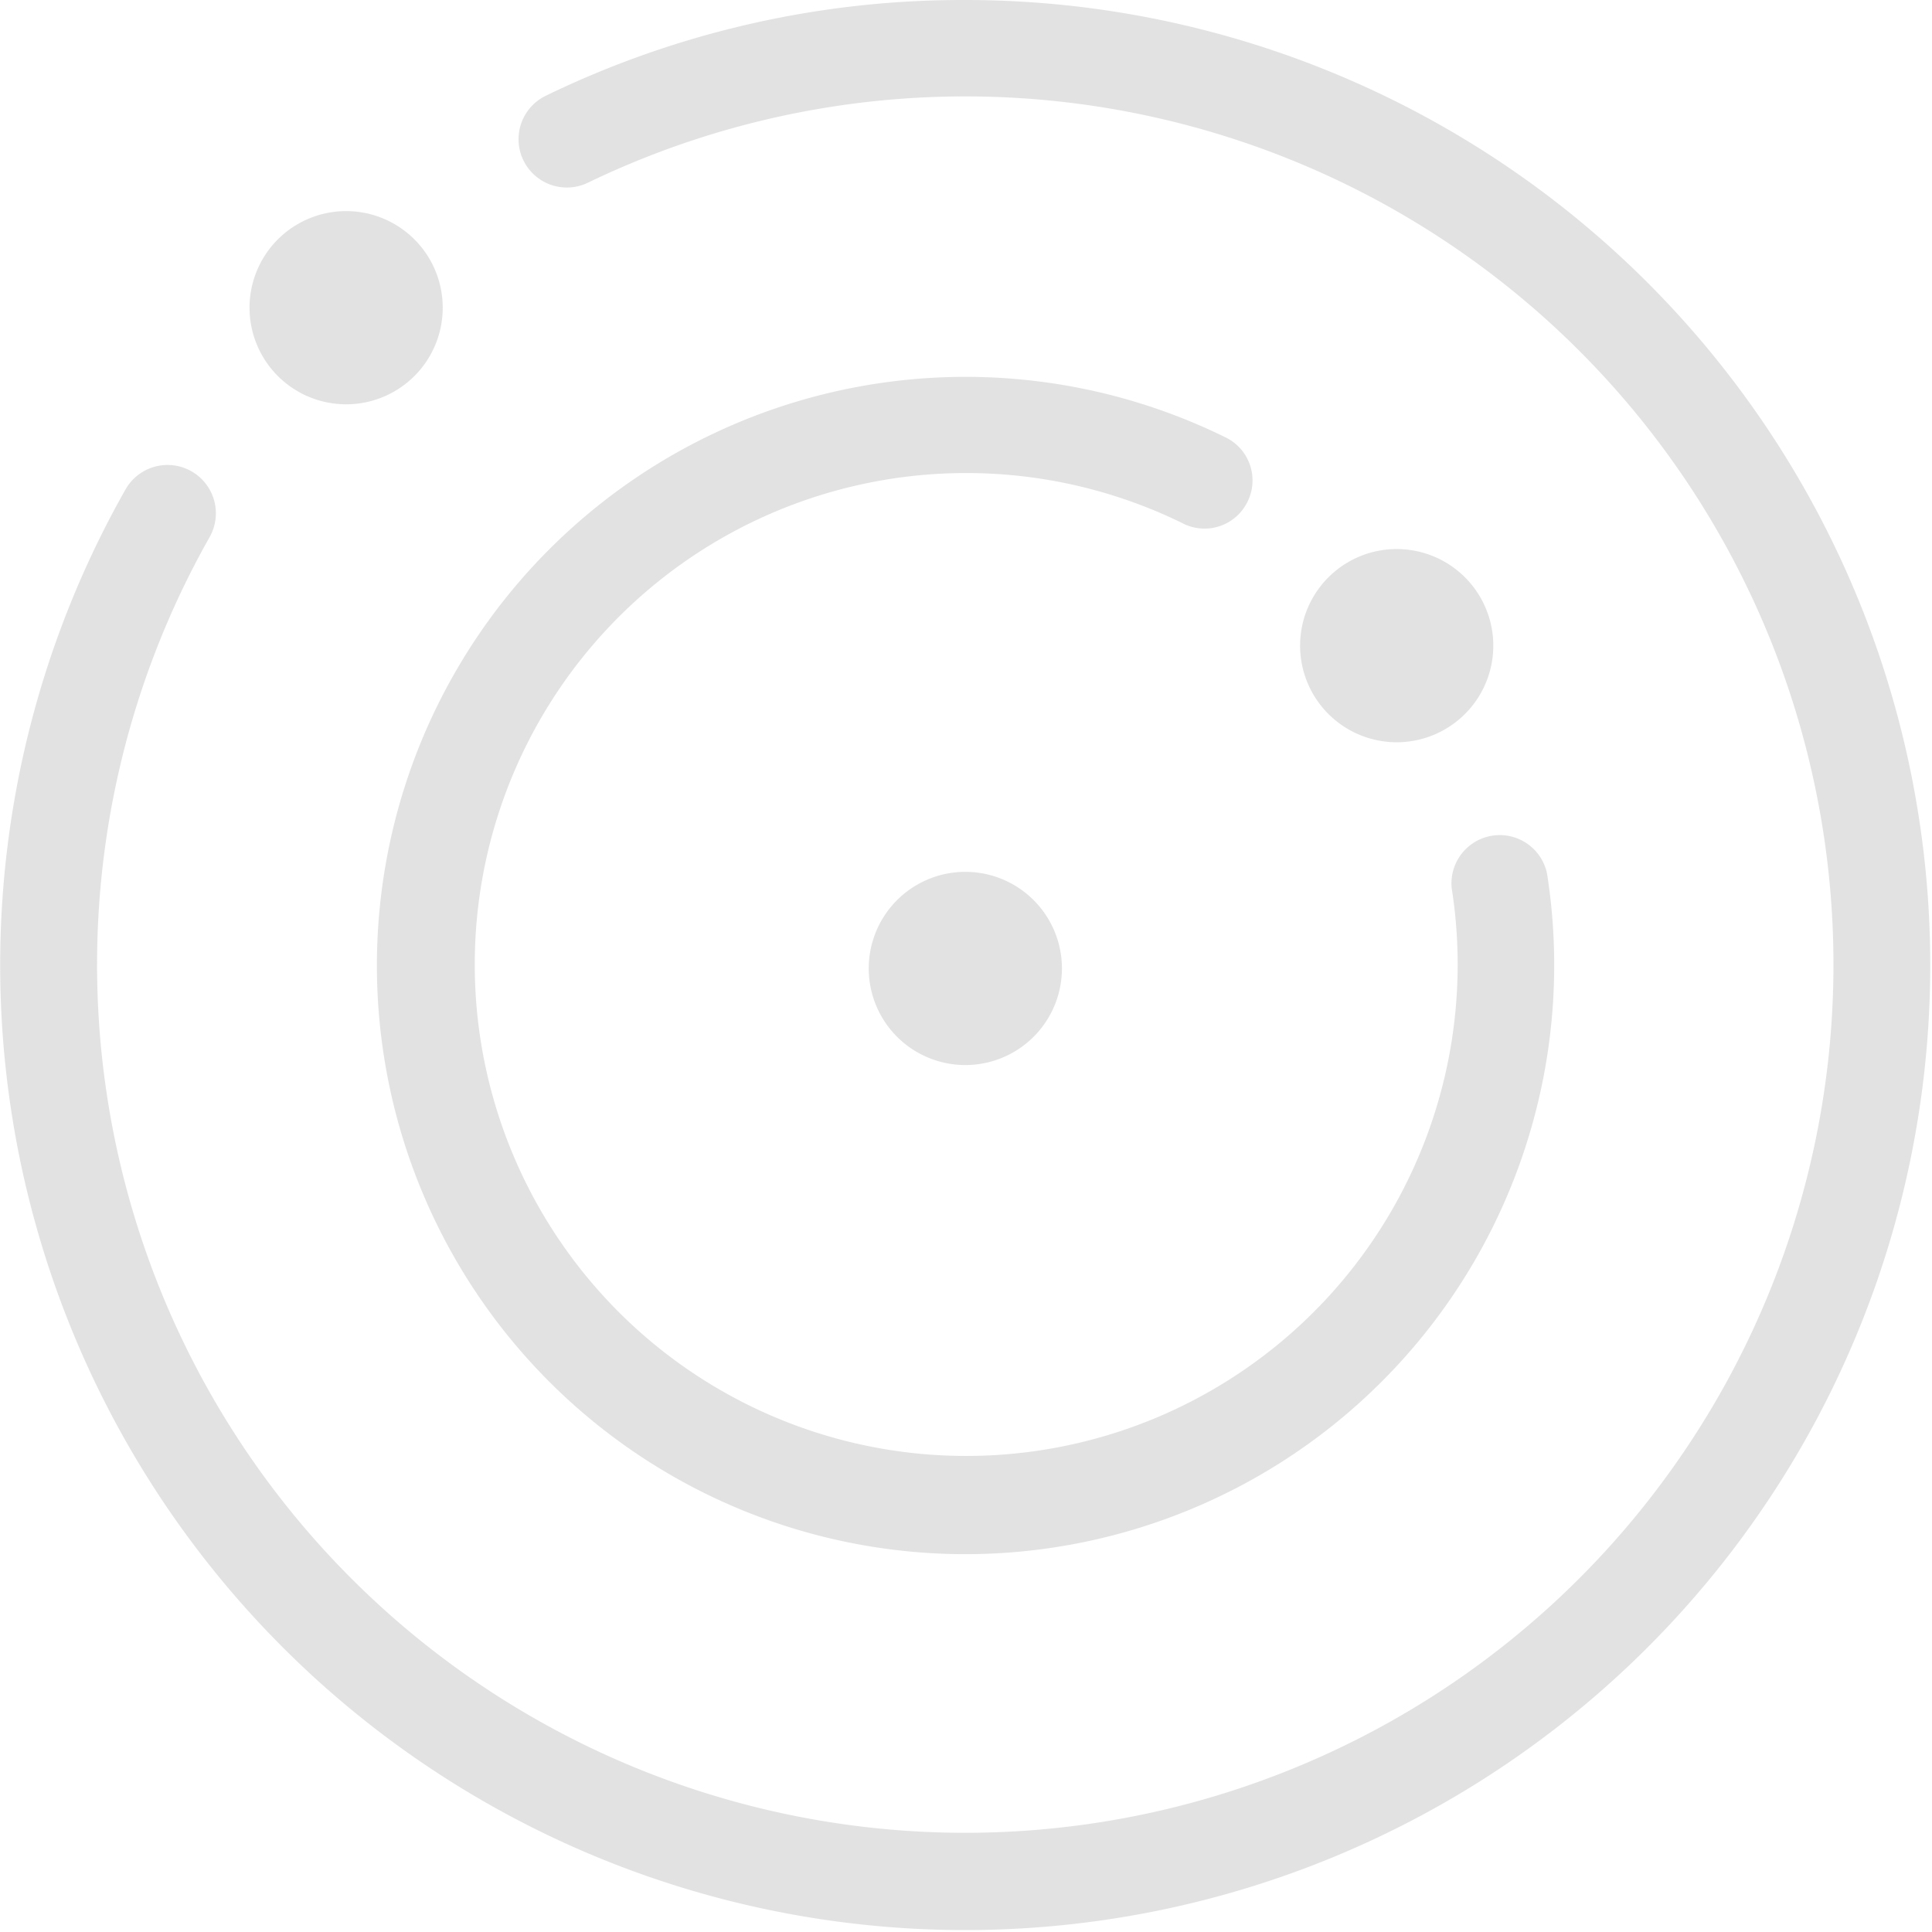 <svg viewBox="0 0 16 16" xmlns="http://www.w3.org/2000/svg"><filter id="a"><feColorMatrix in="SourceGraphic" values="0 0 0 0 1 0 0 0 0 1 0 0 0 0 1 0 0 0 1 0"/></filter><filter id="b"><feColorMatrix in="SourceGraphic" values="0 0 0 0 0.454 0 0 0 0 0.49 0 0 0 0 0.533 0 0 0 1 0"/></filter><g fill="none" fill-rule="evenodd" filter="url(#a)" opacity=".8" transform="translate(-418 -494)"><g filter="url(#b)" transform="translate(418 494)"><path d="M7.994 0A7.906 7.906 0 004.52.793a.4.4 0 10.349.72 7.19 7.19 0 11-3.133 2.935.4.4 0 10-.697-.394A7.992 7.992 0 107.994 0zM2.067 2.52a.8.8 0 101.599 0 .8.8 0 00-1.599 0zm8.264 1.636a.396.396 0 00-.182-.534 4.875 4.875 0 10-2.151 9.249 4.878 4.878 0 004.814-5.636.4.4 0 00-.79.118 4.07 4.07 0 11-2.237-3.024.396.396 0 00.546-.173zm1.116 1.982a.8.8 0 10.176-1.589.8.8 0 00-.176 1.589zM7.195 7.992a.8.8 0 101.599 0 .8.8 0 00-1.599 0z" fill="#dbdbdb" fill-rule="nonzero"/></g></g></svg>